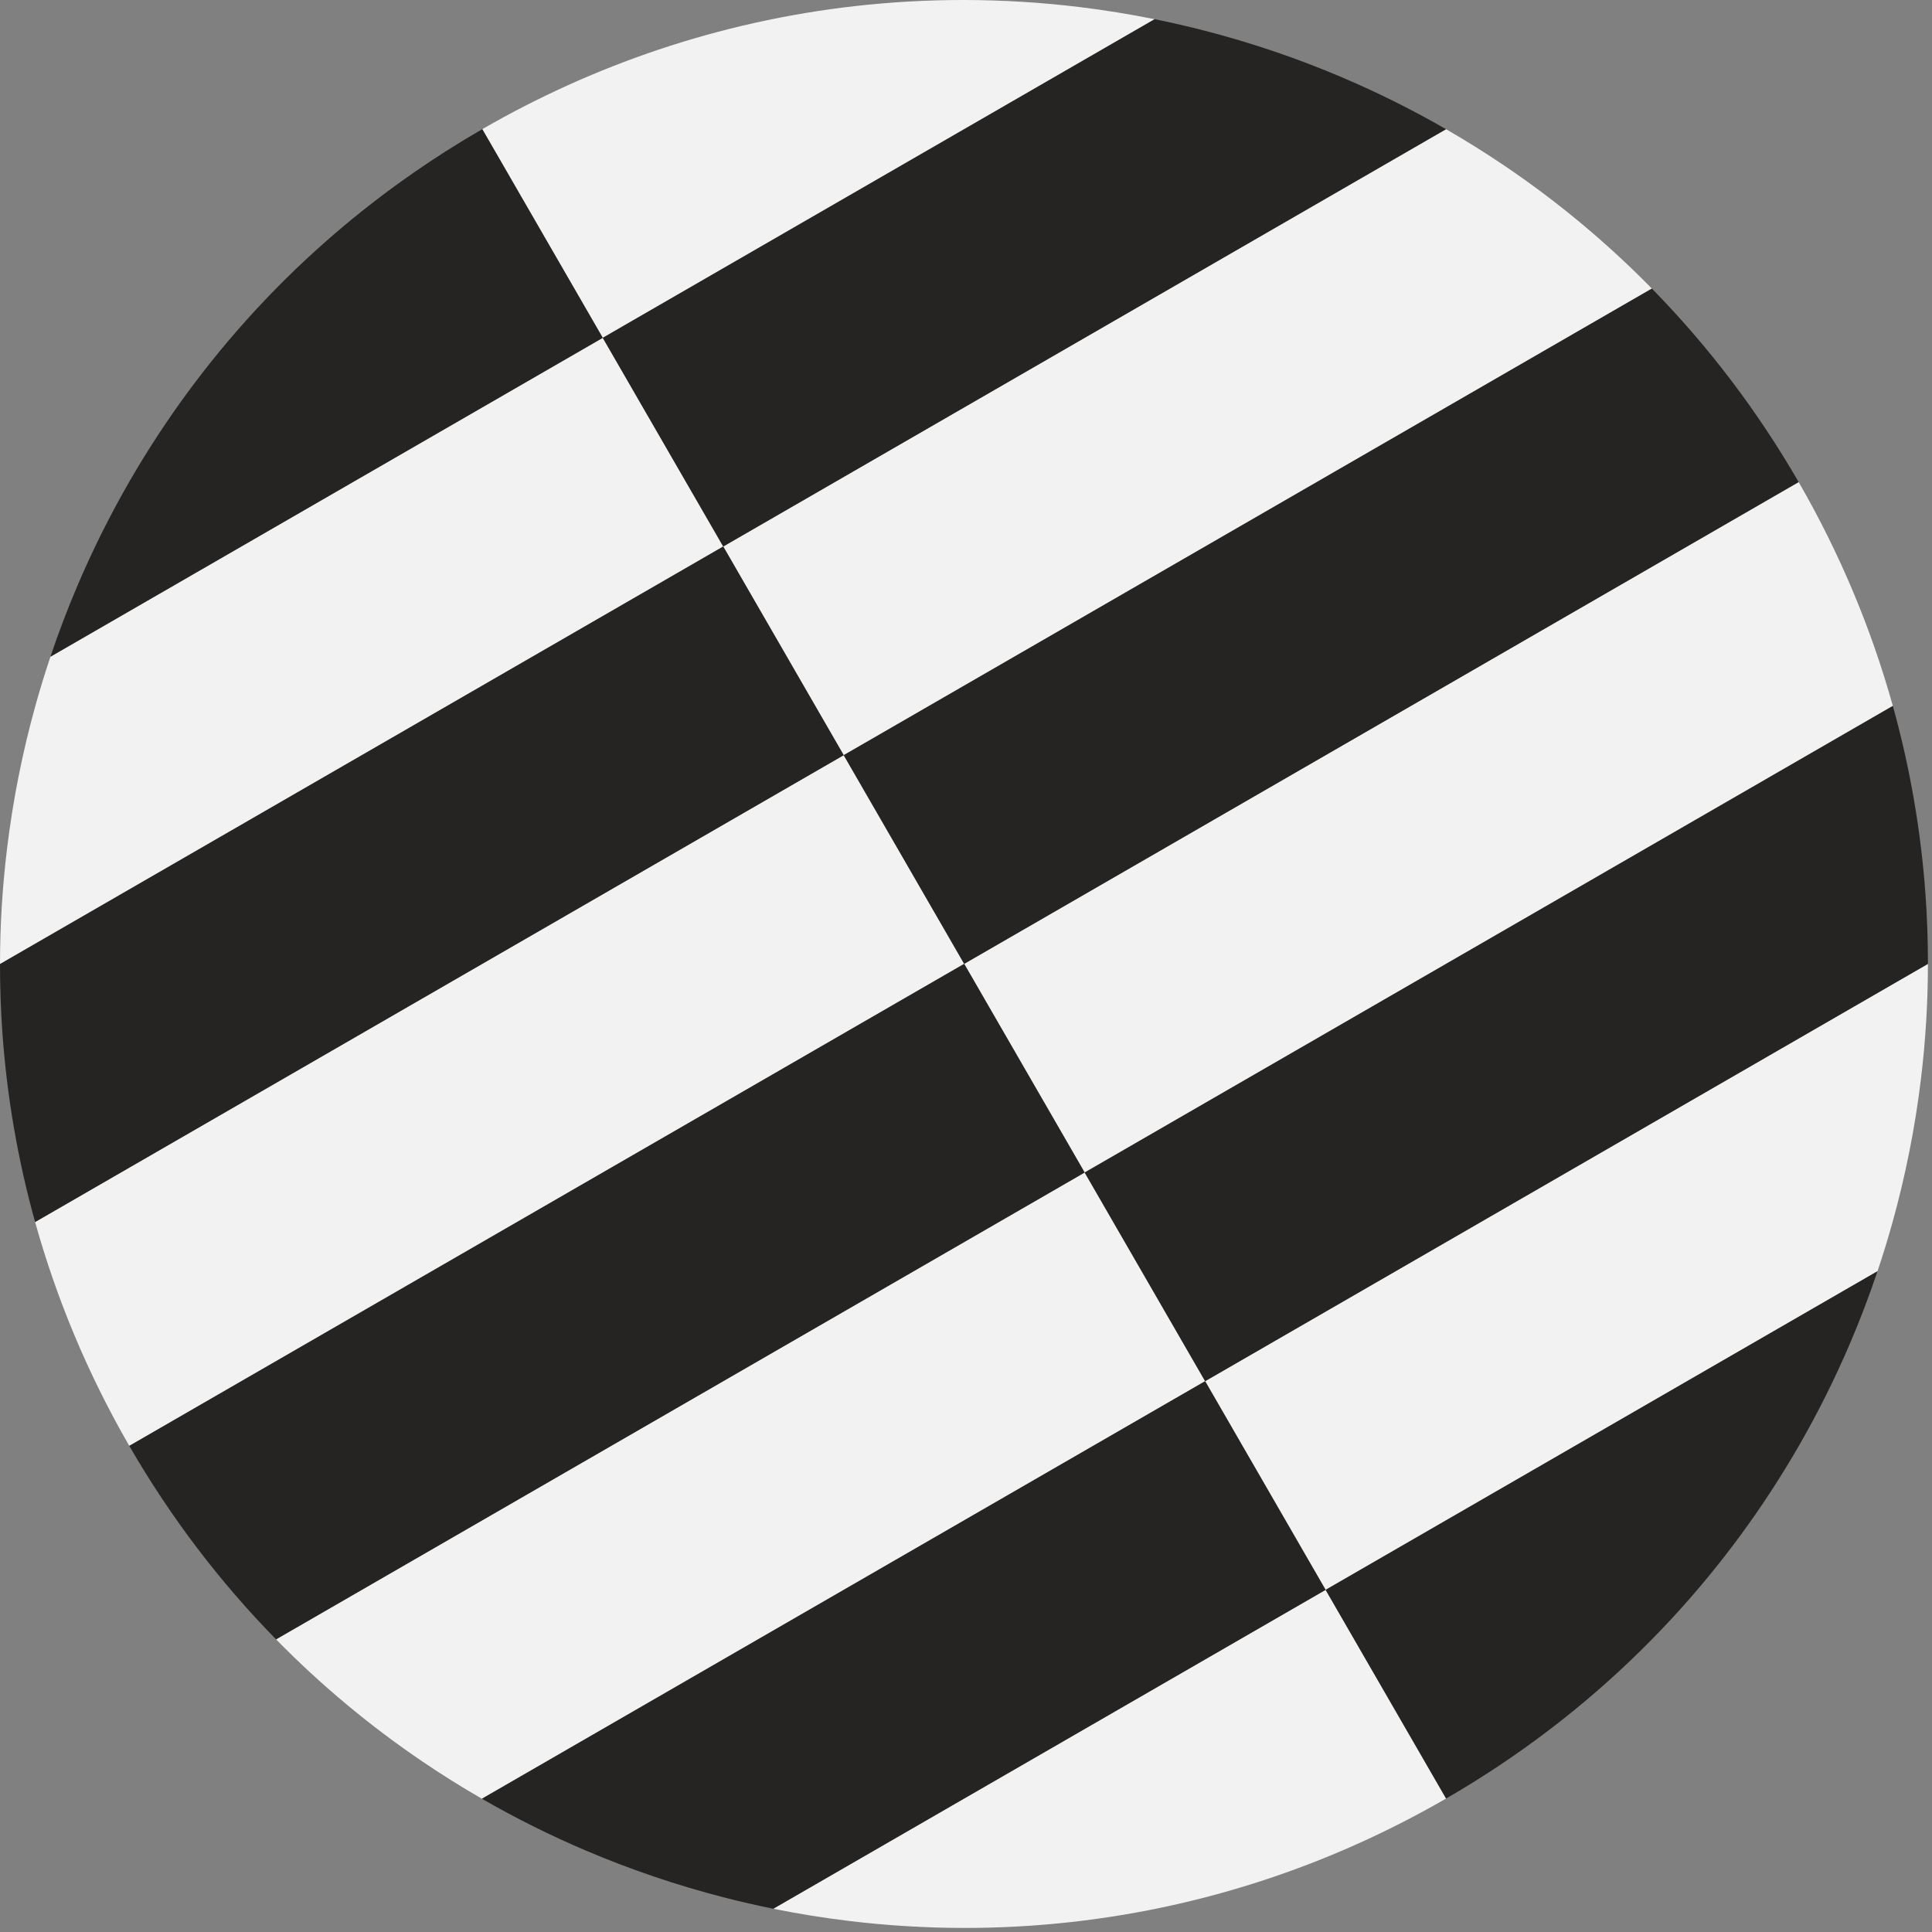 <svg xmlns="http://www.w3.org/2000/svg" version="1.1" xmlns:xlink="http://www.w3.org/1999/xlink" width="441" height="441"><rect width="100%" height="100%" fill="#808080" stroke="none"/><svg width="441" height="441" viewBox="0 0 441 441" fill="none" xmlns="http://www.w3.org/2000/svg">
<path fill-rule="evenodd" clip-rule="evenodd" d="M329.878 410.654L330.086 410.534L302.586 362.902L176.512 435.691C182.208 436.843 187.952 437.771 193.729 438.471C202.445 439.527 211.237 440.066 220.058 440.073C228.252 440.08 236.47 439.629 244.674 438.709C252.421 437.84 260.155 436.553 267.843 434.84C275.19 433.203 282.496 431.176 289.731 428.751C296.709 426.413 303.62 423.706 310.441 420.622C317.012 417.65 323.499 414.33 329.878 410.654Z" fill="#F2F2F2"></path>
<path fill-rule="evenodd" clip-rule="evenodd" d="M440.073 220.015L275.086 315.271L302.586 362.902L428.561 290.17C429.791 286.51 430.924 282.818 431.961 279.099C434.947 268.38 437.125 257.438 438.468 246.371C439.526 237.647 440.066 228.845 440.073 220.015Z" fill="#F2F2F2"></path>
<path fill-rule="evenodd" clip-rule="evenodd" d="M110 410.583L275.086 315.271L247.586 267.639L63.014 374.202C73.339 384.734 84.594 394.08 96.569 402.184C100.953 405.151 105.433 407.952 110 410.583Z" fill="#F2F2F2"></path>
<path fill-rule="evenodd" clip-rule="evenodd" d="M410.563 110.037L220.086 220.008L247.586 267.639L432.06 161.134C427.189 143.647 420.058 126.484 410.563 110.037Z" fill="#F2F2F2"></path>
<path fill-rule="evenodd" clip-rule="evenodd" d="M29.511 330.037L220.086 220.008L192.586 172.377L8.014 278.94C12.885 296.426 20.015 313.589 29.511 330.037Z" fill="#F2F2F2"></path>
<path fill-rule="evenodd" clip-rule="evenodd" d="M330.074 29.49L165.086 124.745L192.586 172.377L377.06 65.871C366.735 55.339 355.479 45.993 343.504 37.889C339.12 34.922 334.64 32.121 330.074 29.49Z" fill="#F2F2F2"></path>
<path fill-rule="evenodd" clip-rule="evenodd" d="M7.63705e-05 220.058L165.086 124.745L137.586 77.114L11.513 149.902C10.283 153.563 9.149 157.255 8.113 160.974C5.127 171.693 2.949 182.636 1.606 193.703C0.547 202.427 0.007 211.228 7.63705e-05 220.058Z" fill="#F2F2F2"></path>
<path fill-rule="evenodd" clip-rule="evenodd" d="M263.561 4.382C257.865 3.23 252.122 2.303 246.344 1.602C237.629 0.546 228.836 0.007 220.016 7.65211e-05C211.822 -0.007 203.604 0.444 195.4 1.365C187.653 2.233 179.919 3.52 172.23 5.233C164.883 6.871 157.577 8.898 150.342 11.322C143.365 13.66 136.453 16.368 129.632 19.452C123.024 22.44 116.501 25.781 110.086 29.483L137.586 77.114L263.561 4.382Z" fill="#F2F2F2"></path>
<path fill-rule="evenodd" clip-rule="evenodd" d="M422.36 306.472C424.643 301.118 426.711 295.679 428.561 290.17L302.586 362.902L330.086 410.534L330.196 410.47C336.569 406.784 342.688 402.827 348.546 398.622C354.627 394.257 360.428 389.625 365.941 384.751C371.659 379.698 377.067 374.384 382.159 368.84C387.487 363.038 392.468 356.984 397.094 350.709C401.993 344.064 406.493 337.173 410.584 330.073C414.988 322.431 418.917 314.547 422.36 306.472Z" fill="#252422"></path>
<path fill-rule="evenodd" clip-rule="evenodd" d="M133.627 422.371C125.542 418.925 117.65 414.992 110 410.583L275.086 315.271L302.586 362.902L176.512 435.691C172.727 434.926 168.963 434.061 165.225 433.099C154.448 430.326 143.883 426.741 133.627 422.371Z" fill="#252422"></path>
<path fill-rule="evenodd" clip-rule="evenodd" d="M439.515 204.185C438.484 189.762 436.018 175.341 432.06 161.134L247.586 267.639L275.086 315.271L440.073 220.015C440.078 214.745 439.893 209.465 439.515 204.185Z" fill="#252422"></path>
<path fill-rule="evenodd" clip-rule="evenodd" d="M63.014 374.202C50.306 361.241 39.007 346.484 29.511 330.037L220.086 220.008L247.586 267.639L63.014 374.202Z" fill="#252422"></path>
<path fill-rule="evenodd" clip-rule="evenodd" d="M410.563 110.037C401.067 93.589 389.768 78.832 377.06 65.871L192.586 172.377L220.086 220.008L410.563 110.037Z" fill="#252422"></path>
<path fill-rule="evenodd" clip-rule="evenodd" d="M0.558 235.889C0.181 230.609 -0.004 225.328 7.63705e-05 220.058L165.086 124.745L192.586 172.377L8.014 278.94C4.056 264.732 1.59 250.312 0.558 235.889Z" fill="#252422"></path>
<path fill-rule="evenodd" clip-rule="evenodd" d="M274.849 6.974C271.11 6.012 267.346 5.148 263.561 4.382L137.586 77.114L165.086 124.745L330.074 29.49C322.423 25.081 314.531 21.148 306.446 17.703C296.191 13.332 285.625 9.747 274.849 6.974Z" fill="#252422"></path>
<path fill-rule="evenodd" clip-rule="evenodd" d="M110.086 29.483L110.037 29.511C108.831 30.207 107.635 30.913 106.447 31.628L105.843 31.993L105.263 32.347C100.537 35.233 95.958 38.272 91.527 41.452C85.446 45.817 79.645 50.449 74.132 55.323C68.415 60.376 63.006 65.689 57.915 71.234C52.587 77.035 47.605 83.09 42.98 89.365C38.081 96.009 33.581 102.901 29.49 110C25.086 117.643 21.156 125.526 17.713 133.602C15.431 138.956 13.363 144.394 11.513 149.902L137.586 77.114L110.086 29.483Z" fill="#252422"></path>
</svg><style>@media (prefers-color-scheme: light) { :root { filter: none; } }
@media (prefers-color-scheme: dark) { :root { filter: none; } }
</style></svg>